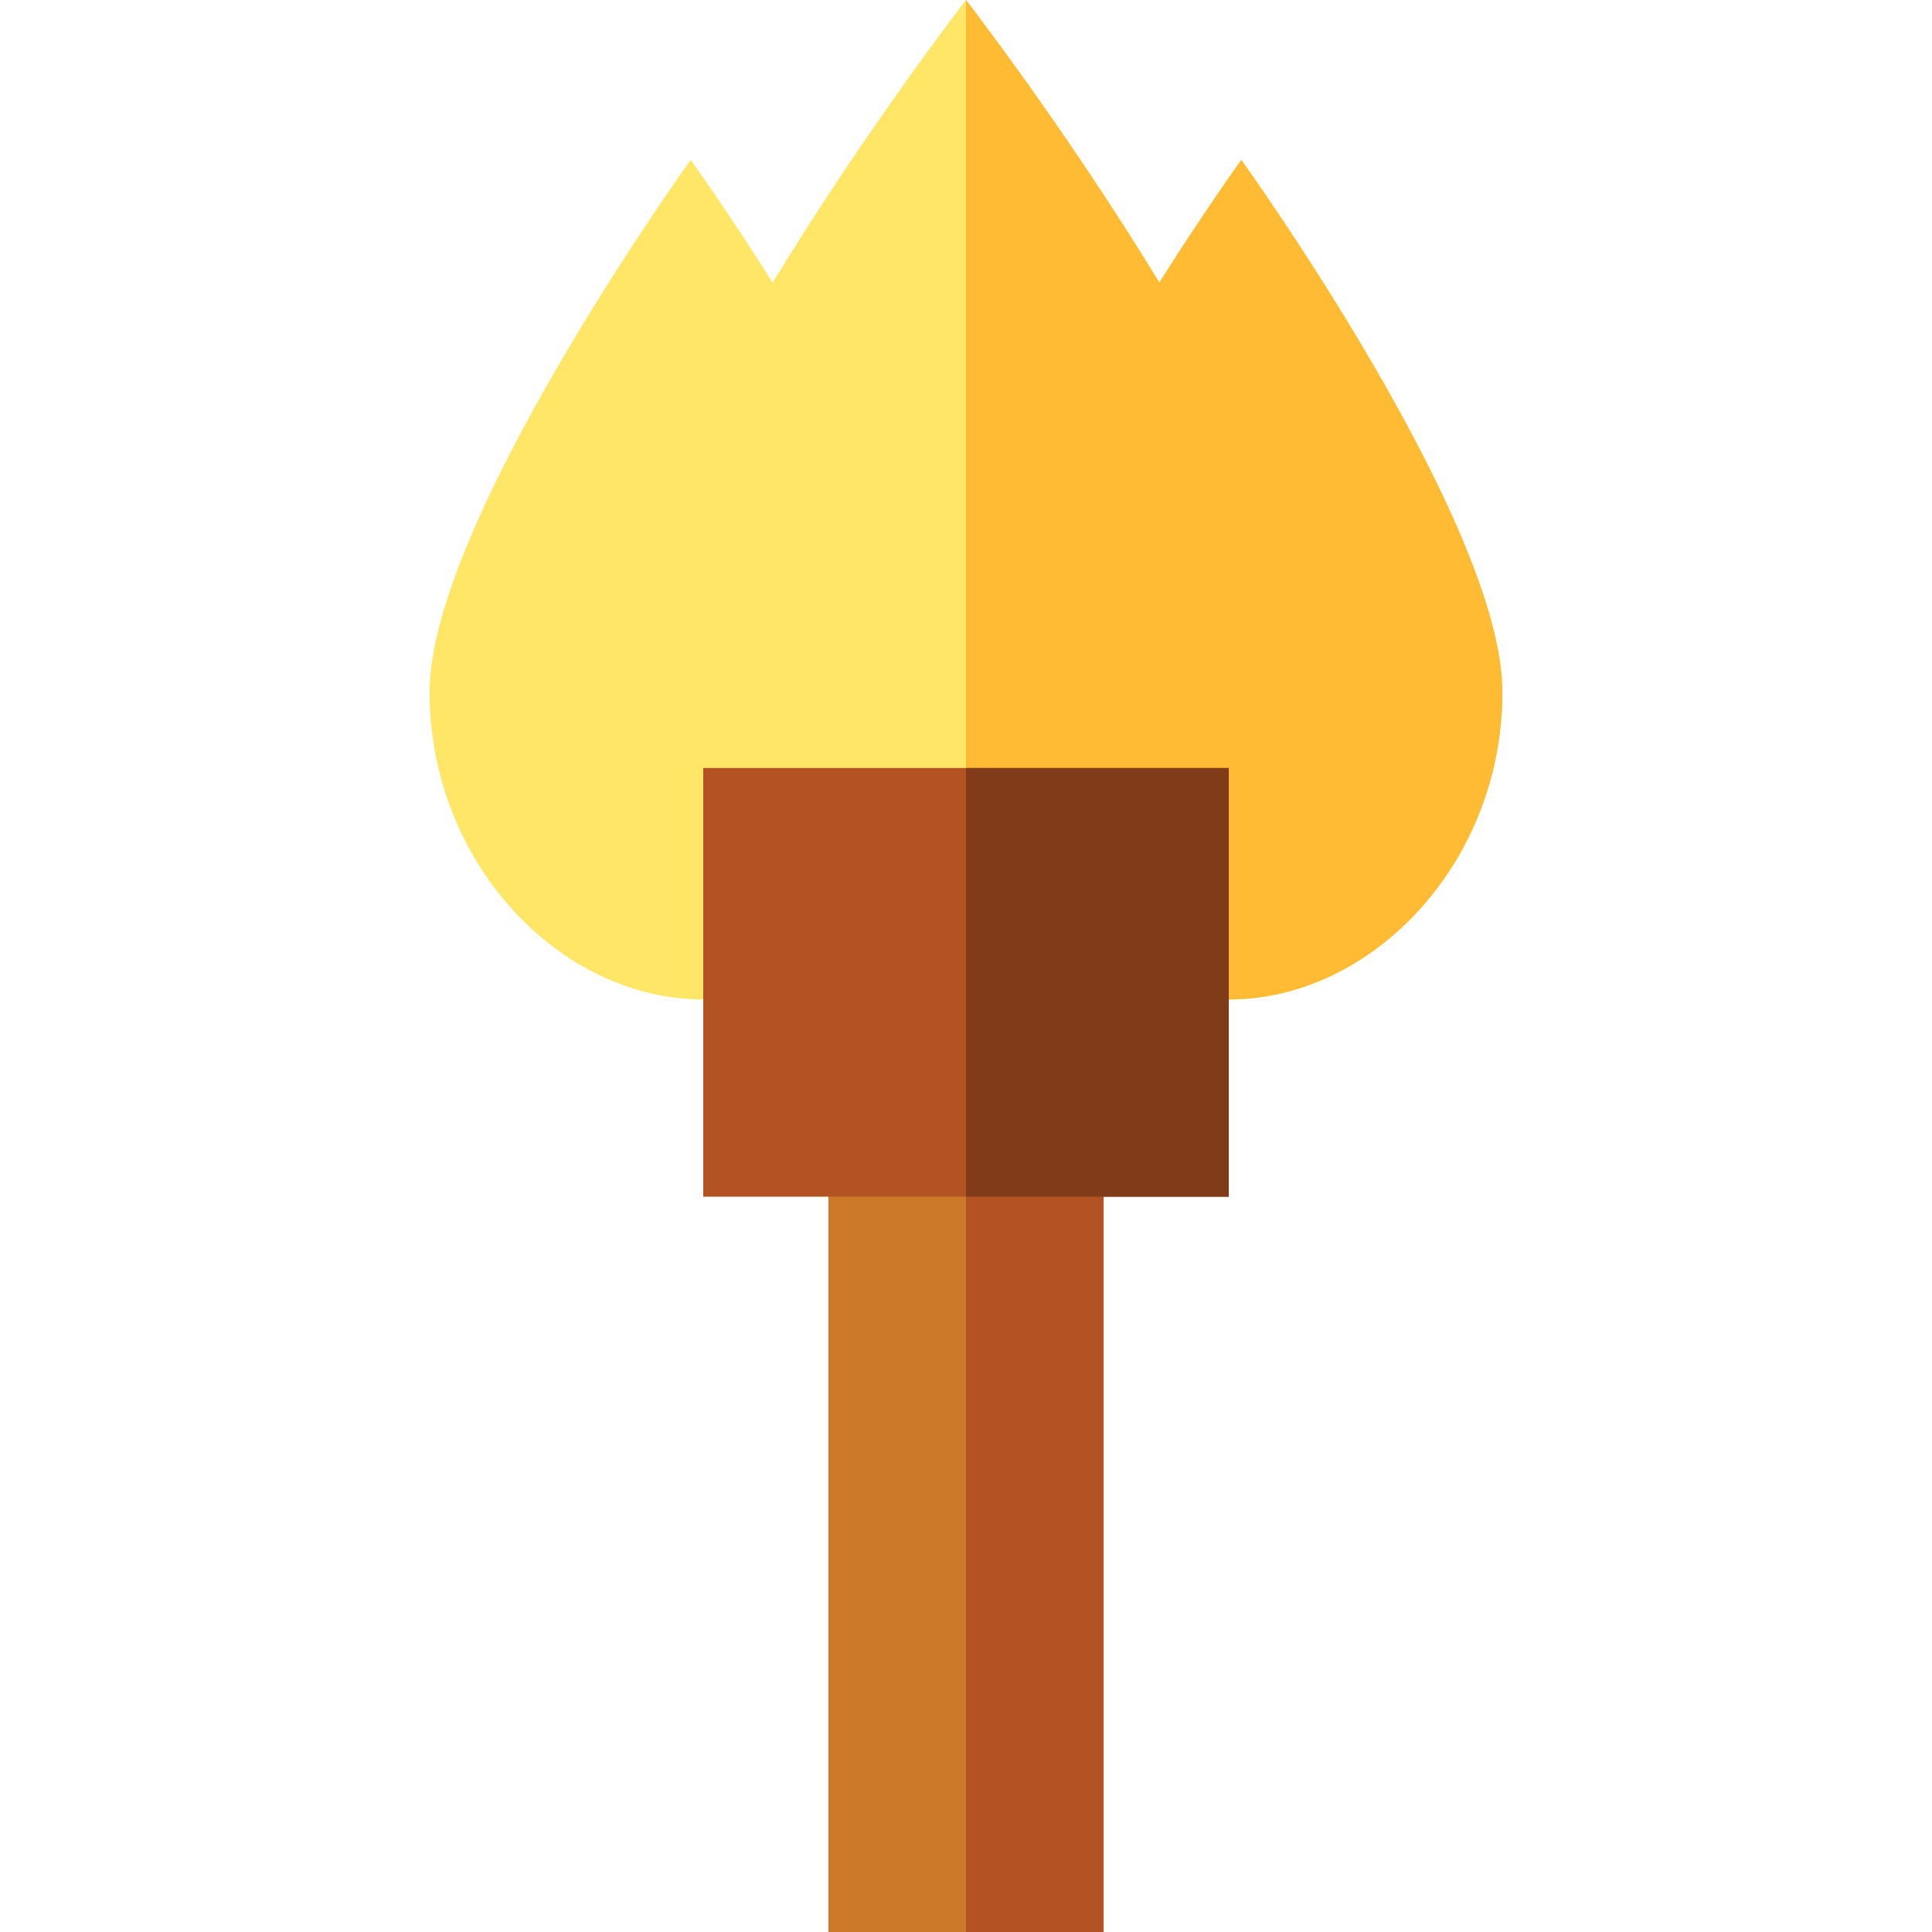 <svg id="Capa_1" enable-background="new 0 0 503 503" height="512" viewBox="0 0 503 503" width="512" xmlns="http://www.w3.org/2000/svg"><g id="XMLID_81_"><path id="XMLID_437_" d="m215.669 289.349h71.662v213.651h-71.662z" fill="#cc7a29"/><path id="XMLID_3742_" d="m251.5 289.349h35.831v213.651h-35.831z" fill="#b35324"/><path id="XMLID_88_" d="m319.912 260.204c37.541 0 71.239-35.819 71.239-80.003s-67.974-138.566-67.974-138.566-9.471 13.151-21.341 31.93c-24.693-40.49-50.336-73.565-50.336-73.565s-25.643 33.075-50.336 73.564c-11.87-18.779-21.341-31.93-21.341-31.93s-67.974 94.381-67.974 138.566 33.698 80.003 71.239 80.003h136.824z" fill="#ffe666"/><path id="XMLID_3816_" d="m323.177 41.635s-9.471 13.151-21.341 31.93c-24.693-40.49-50.336-73.565-50.336-73.565v260.204h68.412c37.541 0 71.239-35.819 71.239-80.003 0-44.185-67.974-138.566-67.974-138.566z" fill="#fb3"/><path id="XMLID_438_" d="m183.088 199.952h136.824v111.611h-136.824z" fill="#b35324"/><path id="XMLID_3775_" d="m251.5 199.952h68.412v111.611h-68.412z" fill="#803c19"/></g></svg>